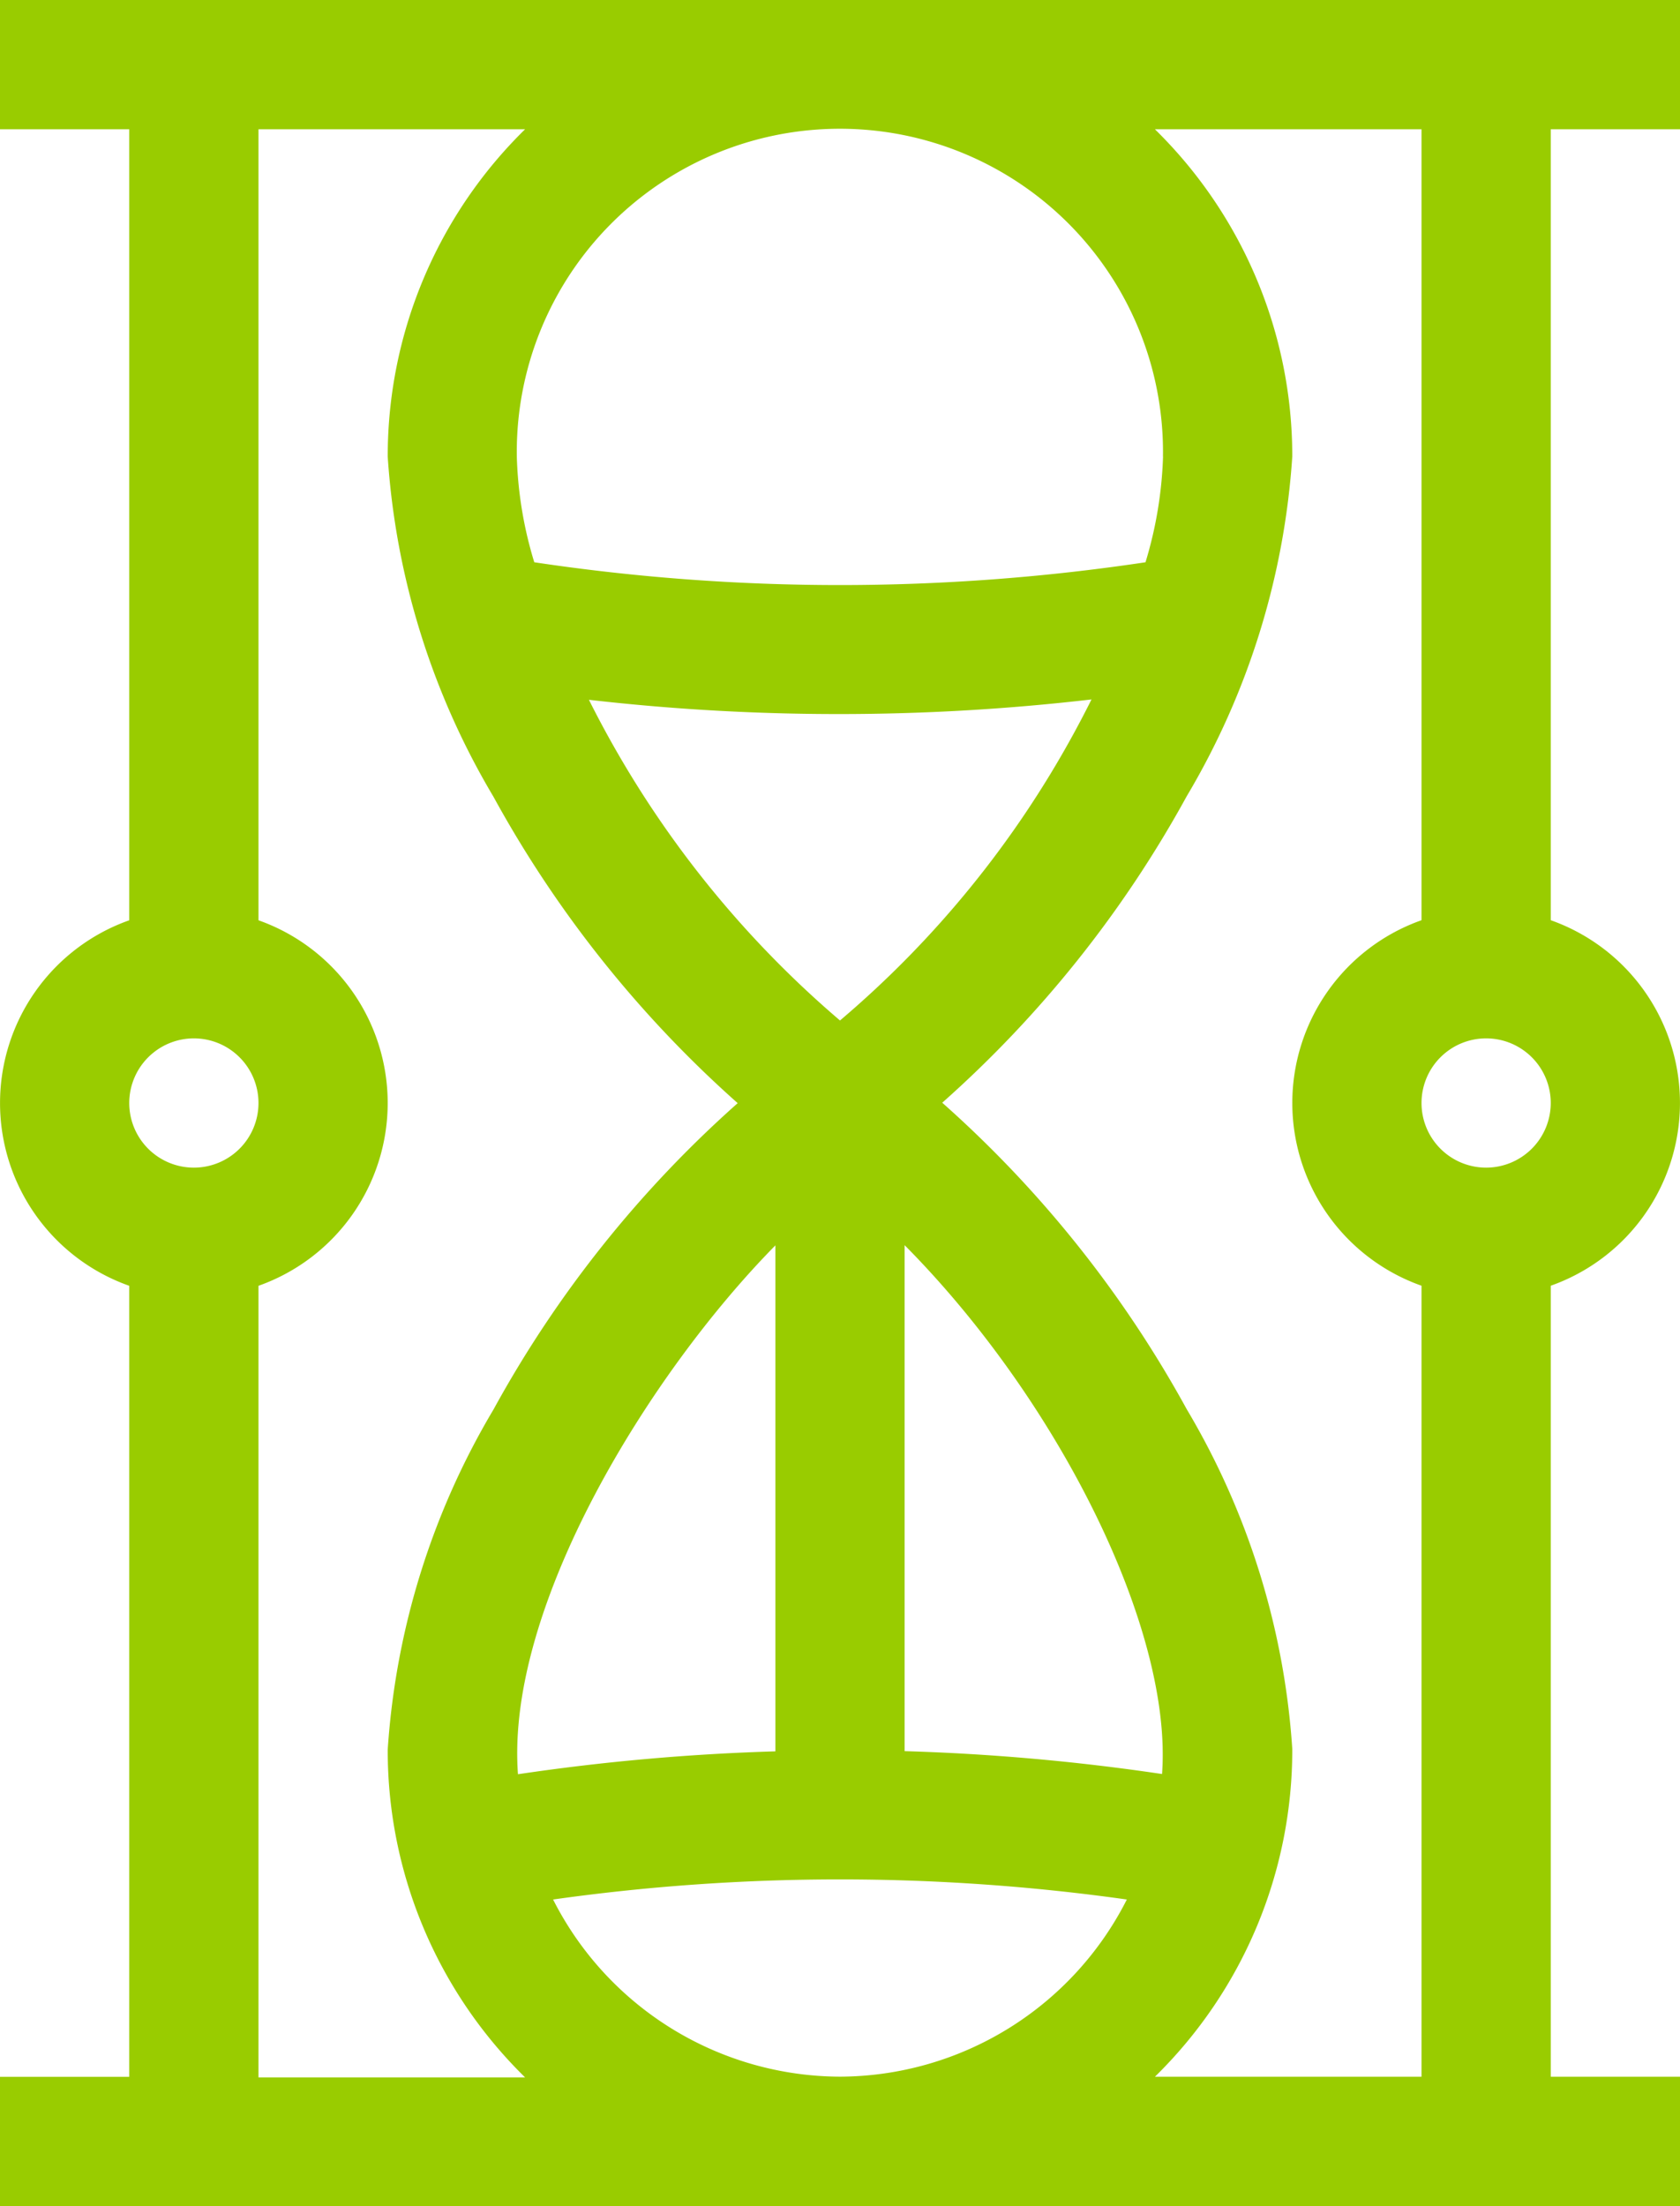 <svg xmlns="http://www.w3.org/2000/svg" width="23.58" height="30.956" viewBox="0 0 23.58 30.956">
  <g id="duration" transform="translate(-61)">
    <path id="Path_20112" data-name="Path 20112" d="M84.58,1.814V0H61V1.814h1.814v11.1a2.72,2.72,0,0,0,0,5.129v11.1H61v1.814H84.58V29.142H82.766v-11.1a2.72,2.72,0,0,0,0-5.129V1.814ZM77.324,6.409a5.694,5.694,0,0,1-.246,1.481,28.923,28.923,0,0,1-8.579,0,5.574,5.574,0,0,1-.245-1.481,4.535,4.535,0,1,1,9.069,0ZM72.79,29.141a4.532,4.532,0,0,1-4.027-2.486,28.879,28.879,0,0,1,8.053,0A4.532,4.532,0,0,1,72.79,29.141Zm-.907-11.665v7.1a30.781,30.781,0,0,0-3.613.321C68.095,22.539,70.119,19.266,71.883,17.476Zm5.427,7.418a30.781,30.781,0,0,0-3.613-.321v-7.1C75.859,19.653,77.461,22.866,77.31,24.894ZM72.79,14.32a14.369,14.369,0,0,1-3.524-4.5,30.736,30.736,0,0,0,3.524.2,30.731,30.731,0,0,0,3.53-.205q-.119.239-.254.486A14.174,14.174,0,0,1,72.79,14.32Zm-9.069.251a.907.907,0,1,1-.907.907.908.908,0,0,1,.907-.907Zm.907,3.472a2.72,2.72,0,0,0,0-5.129V1.814h3.742a6.42,6.42,0,0,0-1.928,4.595,10.707,10.707,0,0,0,1.484,4.771,16.072,16.072,0,0,0,3.428,4.3,16.072,16.072,0,0,0-3.428,4.3,10.708,10.708,0,0,0-1.484,4.771,6.42,6.42,0,0,0,1.928,4.6H64.628Zm17.231-1.658a.907.907,0,1,1,.907-.907A.908.908,0,0,1,81.859,16.385Zm-.907-3.472a2.72,2.72,0,0,0,0,5.129v11.1H77.21a6.42,6.42,0,0,0,1.928-4.6,10.7,10.7,0,0,0-1.482-4.768,16.068,16.068,0,0,0-3.431-4.3,16.069,16.069,0,0,0,3.431-4.3,10.7,10.7,0,0,0,1.482-4.768A6.42,6.42,0,0,0,77.21,1.814h3.742Z" fill="#9c0"/>
  </g>
</svg>
